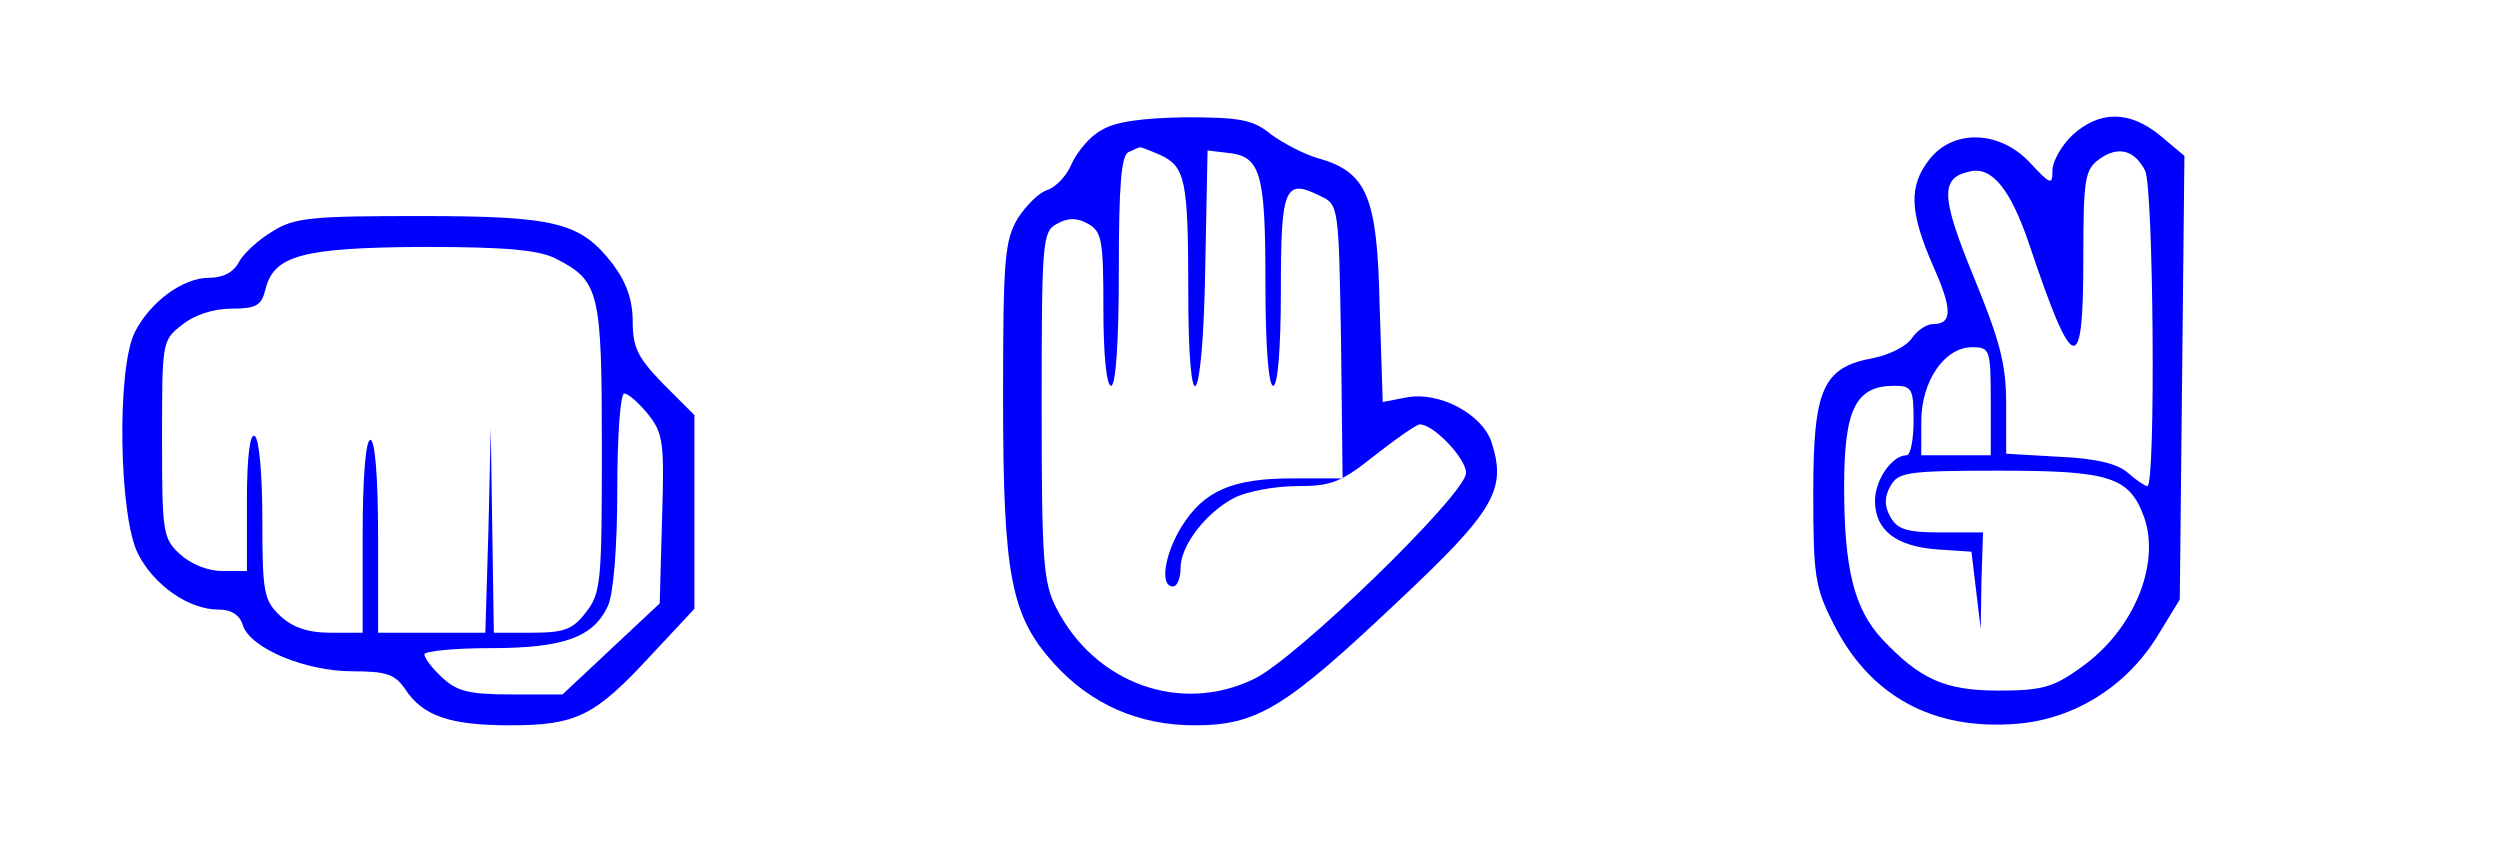 <?xml version="1.0" standalone="no"?>
<!DOCTYPE svg PUBLIC "-//W3C//DTD SVG 20010904//EN"
 "http://www.w3.org/TR/2001/REC-SVG-20010904/DTD/svg10.dtd">
<svg version="1.0" xmlns="http://www.w3.org/2000/svg"
 width="324pt" height="109pt" viewBox="0 0 324 109"
 preserveAspectRatio="xMidYMid meet">

<g transform="translate(0,109) scale(0.1,-0.1)"
fill="#0000FF" stroke="none">
<path d="M1427 921 c-15 -8 -31 -28 -38 -43 -6 -15 -20 -30 -31 -34 -11 -3
-28 -20 -39 -37 -17 -29 -19 -52 -19 -233 0 -230 10 -282 66 -344 48 -53 110
-80 182 -80 81 0 117 22 261 158 128 120 144 147 124 209 -12 36 -67 66 -110
58 l-31 -6 -4 125 c-3 141 -16 173 -80 191 -18 5 -46 20 -61 31 -23 19 -40 22
-111 22 -58 -1 -92 -6 -109 -17z m77 -32 c32 -15 36 -32 36 -176 0 -181 19
-156 22 30 l3 152 25 -3 c44 -4 50 -25 50 -169 0 -82 4 -133 10 -133 6 0 10
48 10 124 0 134 5 145 51 122 24 -11 24 -13 27 -189 l2 -177 -65 0 c-78 0
-115 -16 -144 -63 -22 -36 -28 -77 -11 -77 6 0 10 11 10 24 0 29 33 72 70 91
16 8 52 15 81 15 45 0 57 5 101 40 28 22 54 40 58 40 18 0 60 -44 60 -63 0
-27 -220 -241 -275 -267 -95 -46 -206 -6 -256 92 -17 33 -19 61 -19 262 0 215
1 226 20 236 14 8 26 8 40 0 18 -10 20 -21 20 -110 0 -60 4 -100 10 -100 6 0
10 56 10 149 0 110 3 151 13 154 6 3 13 6 14 6 1 1 13 -4 27 -10z"/>
<path d="M2686 915 c-14 -13 -26 -34 -26 -46 0 -19 -2 -19 -29 10 -39 42 -99
44 -130 5 -28 -35 -26 -69 4 -138 26 -58 25 -76 0 -76 -8 0 -20 -8 -27 -18 -7
-11 -30 -22 -50 -26 -66 -12 -78 -40 -78 -175 0 -106 2 -122 26 -169 47 -94
129 -139 238 -130 74 6 141 48 181 112 l30 49 3 287 3 288 -31 26 c-40 33 -79
33 -114 1z m94 -46 c11 -20 14 -409 3 -409 -3 0 -15 8 -25 17 -13 12 -42 19
-89 21 l-69 4 0 64 c0 52 -8 82 -42 165 -43 105 -44 129 -4 137 28 6 52 -24
76 -95 57 -170 70 -173 70 -19 0 106 2 116 21 130 24 17 45 12 59 -15z m-200
-299 l0 -70 -45 0 -45 0 0 44 c0 52 30 96 66 96 23 0 24 -3 24 -70z m-100 -25
c0 -25 -4 -45 -9 -45 -19 0 -41 -32 -41 -59 0 -38 27 -59 80 -63 l45 -3 6 -50
6 -50 1 63 2 62 -55 0 c-44 0 -56 4 -65 20 -8 14 -8 26 0 40 10 18 21 20 141
20 144 0 169 -8 188 -61 21 -61 -14 -146 -82 -194 -36 -26 -51 -30 -107 -30
-70 0 -102 15 -151 67 -36 39 -49 91 -49 197 0 101 15 131 65 131 23 0 25 -4
25 -45z"/>
<path d="M353 790 c-17 -10 -37 -28 -43 -39 -7 -14 -21 -21 -39 -21 -34 0 -76
-31 -96 -70 -24 -46 -21 -240 4 -288 21 -41 66 -72 104 -72 17 0 28 -7 32 -21
10 -29 80 -59 142 -59 44 0 55 -4 68 -23 23 -35 58 -47 136 -47 86 0 110 12
182 90 l57 61 0 126 0 125 -40 40 c-33 34 -40 47 -40 81 0 28 -8 51 -26 75
-42 54 -73 62 -251 62 -139 0 -162 -2 -190 -20z m367 -35 c57 -29 60 -42 60
-246 0 -173 -1 -188 -21 -213 -17 -22 -28 -26 -70 -26 l-49 0 -2 133 -2 132
-3 -132 -4 -133 -69 0 -70 0 0 125 c0 77 -4 125 -10 125 -6 0 -10 -48 -10
-125 l0 -125 -42 0 c-29 0 -49 7 -65 22 -21 20 -23 30 -23 124 0 58 -4 106
-10 109 -6 4 -10 -27 -10 -84 l0 -91 -32 0 c-19 0 -41 9 -55 22 -22 20 -23 29
-23 149 0 126 0 128 26 148 16 13 41 21 64 21 32 0 39 4 44 25 11 44 47 54
204 55 108 0 150 -4 172 -15z m120 -202 c20 -25 21 -38 18 -136 l-3 -109 -63
-59 -63 -59 -66 0 c-55 0 -71 4 -90 22 -13 12 -23 25 -23 30 0 4 38 8 85 8 96
0 134 14 153 55 7 16 12 75 12 150 0 70 4 125 9 125 5 0 19 -12 31 -27z"/>
</g>
</svg>
